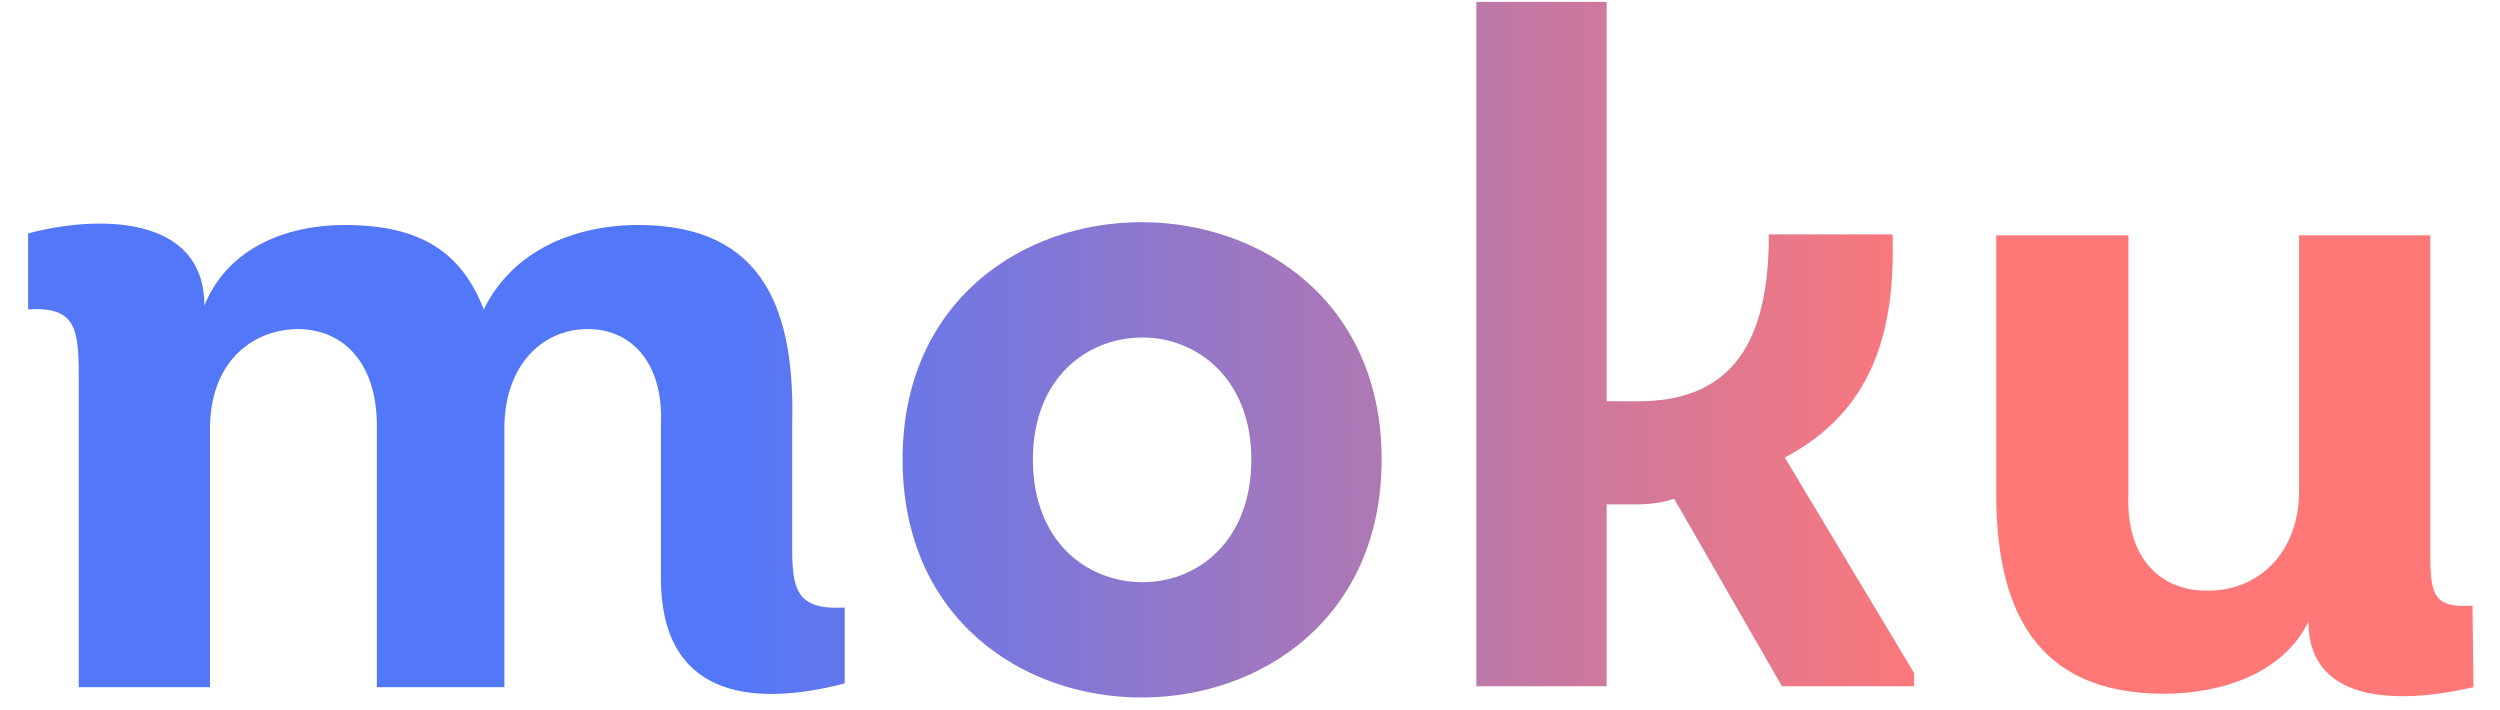 <svg width="88" height="25" viewBox="0 0 88 25" fill="none" xmlns="http://www.w3.org/2000/svg">
<path d="M0.99 10.89C2.64 10.791 2.772 11.517 2.772 13.233V24.189H7.392V15.081C7.392 12.837 8.778 11.616 10.461 11.583C12.144 11.583 13.266 12.837 13.266 14.982V24.189H17.754V14.982C17.787 12.87 19.074 11.583 20.691 11.583C22.275 11.583 23.364 12.837 23.265 14.949V20.361C23.265 24.42 26.301 24.948 29.733 24.057V21.384C28.05 21.483 27.885 20.757 27.885 19.305V14.949C27.984 11.022 26.961 7.92 22.473 7.92C20.229 7.92 18.051 8.811 17.028 10.89C16.269 8.943 14.883 7.92 12.144 7.92C9.999 7.92 7.986 8.778 7.194 10.758C7.194 7.491 3.3 7.59 0.99 8.217V10.89ZM48.634 16.17C48.634 10.626 44.41 7.821 40.186 7.821C35.962 7.821 31.771 10.626 31.771 16.17C31.771 21.747 35.962 24.552 40.186 24.552C44.41 24.552 48.634 21.747 48.634 16.17ZM36.358 16.17C36.358 13.299 38.272 11.88 40.219 11.88C42.133 11.88 44.047 13.332 44.047 16.17C44.047 19.041 42.166 20.493 40.219 20.493C38.272 20.493 36.358 19.074 36.358 16.17ZM56.554 14.124V0.066H51.967V24.156H56.554V17.754H57.61C58.105 17.754 58.534 17.688 58.93 17.556L62.725 24.156H67.378V23.694L62.824 16.104C65.959 14.454 66.718 11.616 66.619 8.25H62.263C62.263 11.517 61.339 14.124 57.676 14.124H56.554ZM80.927 8.283V17.292C80.927 19.437 79.508 20.823 77.66 20.79C76.043 20.79 74.822 19.635 74.921 17.391V8.283H70.268V17.391C70.268 21.351 71.588 24.42 76.175 24.42C78.155 24.42 80.366 23.727 81.257 21.879C81.257 24.948 84.821 24.717 87.065 24.189L87.032 21.318C85.613 21.417 85.547 20.889 85.547 19.404V8.283H80.927Z" fill="url(#paint0_linear_2601_2276)"/>
<defs>
<linearGradient id="paint0_linear_2601_2276" x1="1.949" y1="15.668" x2="85.201" y2="15.668" gradientUnits="userSpaceOnUse">
<stop offset="0.286" stop-color="#5377F9"/>
<stop offset="0.797" stop-color="#FF7878"/>
</linearGradient>
</defs>
</svg>

